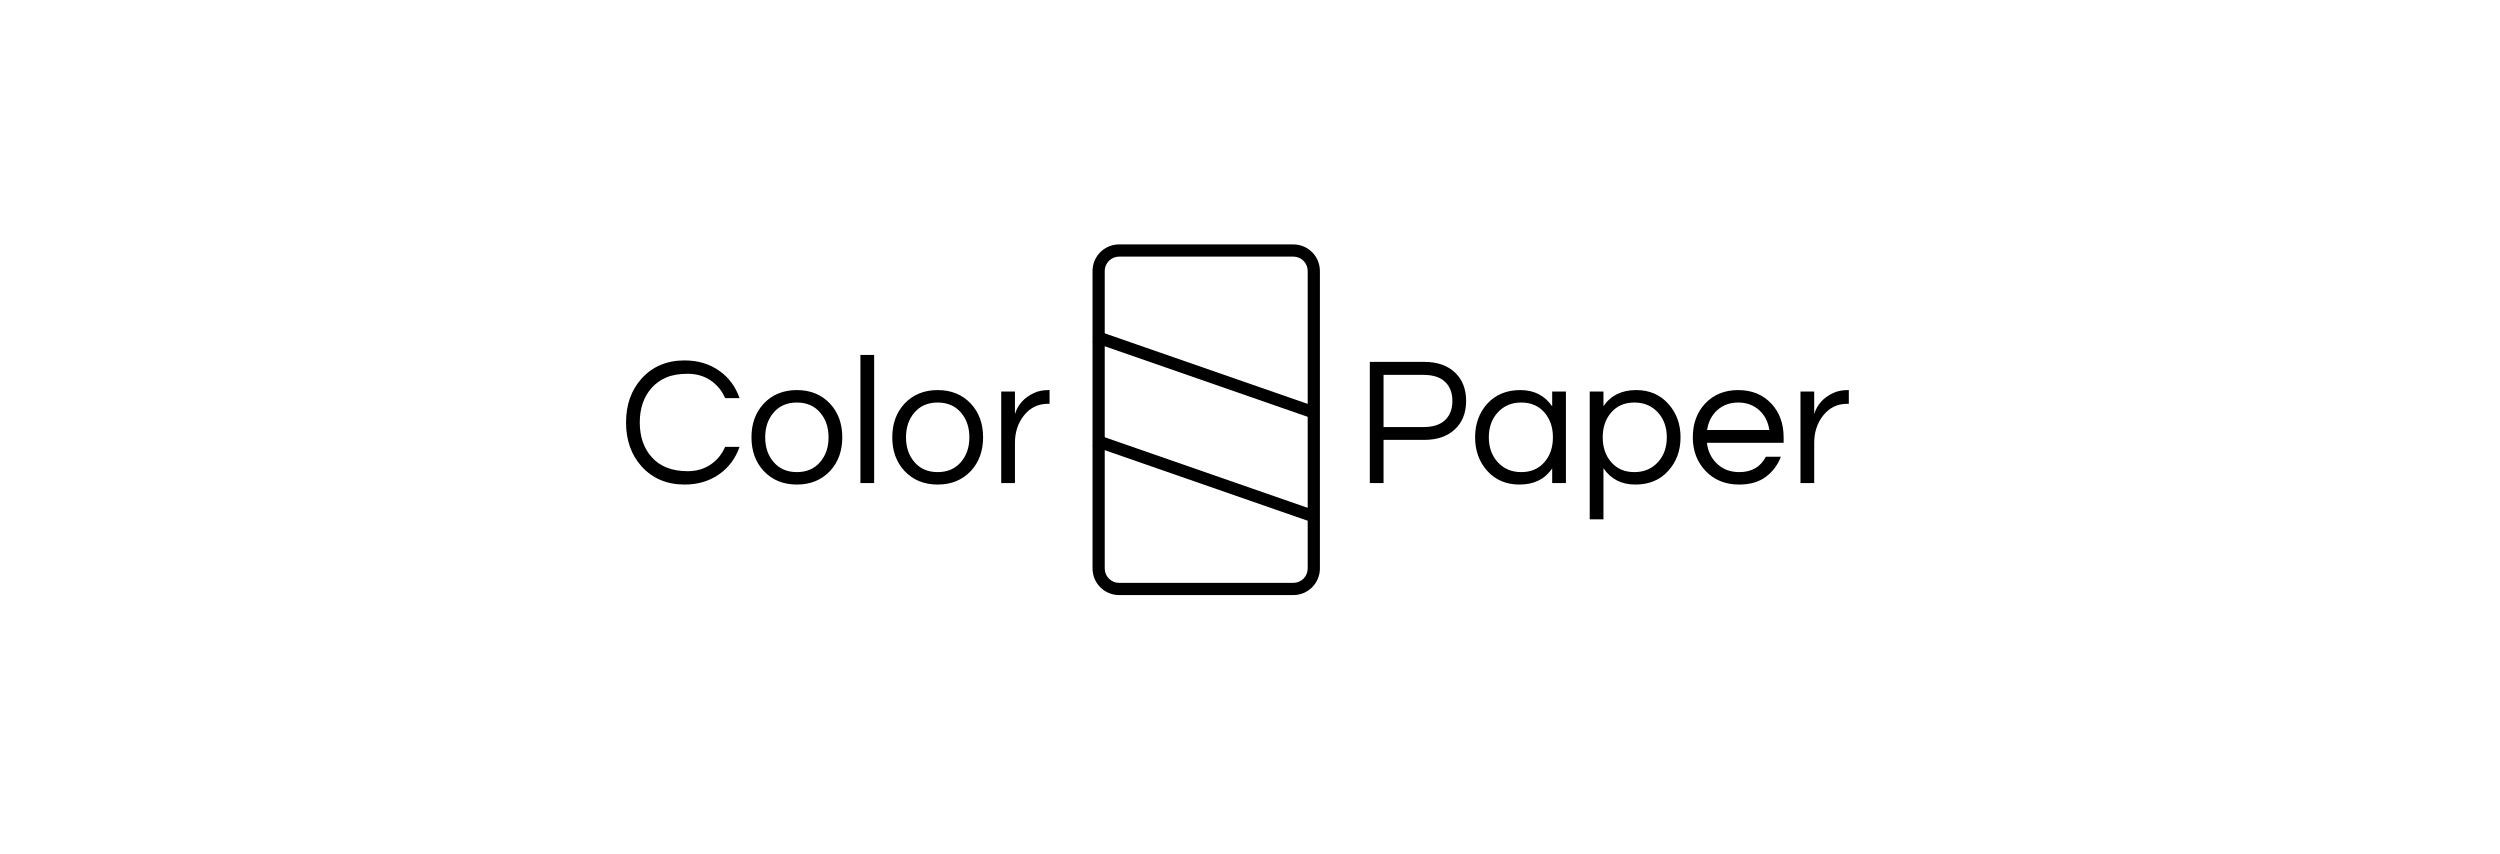 <?xml version="1.0" standalone="no"?><!-- Generator: Gravit.io --><svg xmlns="http://www.w3.org/2000/svg" xmlns:xlink="http://www.w3.org/1999/xlink" style="isolation:isolate" viewBox="0 0 1024 350" width="1024px" height="350px"><defs><clipPath id="_clipPath_mZjBa3BHZHWWQ6FhN1oX9rYLsJ5mFMUc"><rect width="1024" height="350"/></clipPath></defs><g clip-path="url(#_clipPath_mZjBa3BHZHWWQ6FhN1oX9rYLsJ5mFMUc)"><path d=" M 281.7 193 L 281.7 193 L 281.7 193 Q 287.025 193 291.038 190.3 L 291.038 190.3 L 291.038 190.3 Q 295.05 187.6 297 183.025 L 297 183.025 L 302.925 183.025 L 302.925 183.025 Q 300.45 190.075 294.75 194.125 L 294.75 194.125 L 294.75 194.125 Q 288.675 198.475 280.425 198.475 L 280.425 198.475 L 280.425 198.475 Q 269.55 198.475 262.8 191.05 L 262.8 191.05 L 262.8 191.05 Q 256.425 183.925 256.425 173.05 L 256.425 173.05 L 256.425 173.05 Q 256.425 162.175 262.8 155.05 L 262.8 155.05 L 262.8 155.05 Q 269.55 147.625 280.425 147.625 L 280.425 147.625 L 280.425 147.625 Q 288.675 147.625 294.75 151.975 L 294.75 151.975 L 294.75 151.975 Q 300.45 156.025 302.925 163.075 L 302.925 163.075 L 297 163.075 L 297 163.075 Q 295.05 158.5 291.038 155.8 L 291.038 155.8 L 291.038 155.8 Q 287.025 153.1 281.7 153.1 L 281.7 153.1 L 281.7 153.1 Q 276.375 153.1 272.85 154.637 L 272.85 154.637 L 272.85 154.637 Q 269.325 156.175 266.925 158.875 L 266.925 158.875 L 266.925 158.875 Q 262.05 164.35 262.05 173.05 L 262.05 173.05 L 262.05 173.05 Q 262.05 181.75 266.925 187.225 L 266.925 187.225 L 266.925 187.225 Q 272.025 193 281.7 193 Z  M 326.4 159.775 L 326.4 159.775 L 326.4 159.775 Q 334.8 159.775 340.05 165.4 L 340.05 165.4 L 340.05 165.4 Q 345 170.8 345 179.125 L 345 179.125 L 345 179.125 Q 345 187.45 340.05 192.85 L 340.05 192.85 L 340.05 192.85 Q 334.8 198.475 326.4 198.475 L 326.4 198.475 L 326.4 198.475 Q 318 198.475 312.75 192.85 L 312.75 192.85 L 312.75 192.85 Q 307.8 187.45 307.8 179.125 L 307.8 179.125 L 307.8 179.125 Q 307.8 170.8 312.75 165.4 L 312.75 165.4 L 312.75 165.4 Q 318 159.775 326.4 159.775 Z  M 326.4 193.375 L 326.4 193.375 L 326.4 193.375 Q 332.475 193.375 336 189.175 L 336 189.175 L 336 189.175 Q 339.375 185.2 339.375 179.125 L 339.375 179.125 L 339.375 179.125 Q 339.375 173.05 336 169.075 L 336 169.075 L 336 169.075 Q 332.475 164.875 326.4 164.875 L 326.4 164.875 L 326.4 164.875 Q 320.325 164.875 316.8 169.075 L 316.8 169.075 L 316.8 169.075 Q 313.425 173.05 313.425 179.125 L 313.425 179.125 L 313.425 179.125 Q 313.425 185.2 316.8 189.175 L 316.8 189.175 L 316.8 189.175 Q 320.325 193.375 326.4 193.375 Z  M 358.05 145.375 L 358.05 197.875 L 352.425 197.875 L 352.425 145.375 L 358.05 145.375 Z  M 384.075 159.775 L 384.075 159.775 L 384.075 159.775 Q 392.475 159.775 397.725 165.4 L 397.725 165.4 L 397.725 165.4 Q 402.675 170.8 402.675 179.125 L 402.675 179.125 L 402.675 179.125 Q 402.675 187.45 397.725 192.85 L 397.725 192.85 L 397.725 192.85 Q 392.475 198.475 384.075 198.475 L 384.075 198.475 L 384.075 198.475 Q 375.675 198.475 370.425 192.85 L 370.425 192.85 L 370.425 192.85 Q 365.475 187.45 365.475 179.125 L 365.475 179.125 L 365.475 179.125 Q 365.475 170.8 370.425 165.4 L 370.425 165.4 L 370.425 165.4 Q 375.675 159.775 384.075 159.775 Z  M 384.075 193.375 L 384.075 193.375 L 384.075 193.375 Q 390.15 193.375 393.675 189.175 L 393.675 189.175 L 393.675 189.175 Q 397.05 185.2 397.05 179.125 L 397.05 179.125 L 397.05 179.125 Q 397.05 173.05 393.675 169.075 L 393.675 169.075 L 393.675 169.075 Q 390.15 164.875 384.075 164.875 L 384.075 164.875 L 384.075 164.875 Q 378 164.875 374.475 169.075 L 374.475 169.075 L 374.475 169.075 Q 371.1 173.05 371.1 179.125 L 371.1 179.125 L 371.1 179.125 Q 371.1 185.2 374.475 189.175 L 374.475 189.175 L 374.475 189.175 Q 378 193.375 384.075 193.375 Z  M 429.525 159.775 L 429.9 159.775 L 429.9 165.4 L 429.225 165.4 L 429.225 165.4 Q 423.15 165.4 419.325 170.275 L 419.325 170.275 L 419.325 170.275 Q 415.725 174.925 415.725 181.375 L 415.725 181.375 L 415.725 197.875 L 410.1 197.875 L 410.1 160.375 L 415.725 160.375 L 415.725 169.6 L 415.725 169.6 Q 417.525 163.75 423.525 160.975 L 423.525 160.975 L 423.525 160.975 Q 426 159.775 429.525 159.775 L 429.525 159.775 Z " fill="rgb(0,0,0)"/><path d=" M 566.7 180.175 L 566.7 197.875 L 561.075 197.875 L 561.075 148.225 L 583.425 148.225 L 583.425 148.225 Q 591.3 148.225 595.95 152.575 L 595.95 152.575 L 595.95 152.575 Q 600.525 156.925 600.525 164.2 L 600.525 164.2 L 600.525 164.2 Q 600.525 171.55 595.912 175.863 L 595.912 175.863 L 595.912 175.863 Q 591.3 180.175 583.425 180.175 L 583.425 180.175 L 566.7 180.175 Z  M 583.05 153.55 L 566.7 153.55 L 566.7 174.925 L 583.05 174.925 L 583.05 174.925 Q 588.9 174.925 591.9 172.075 L 591.9 172.075 L 591.9 172.075 Q 594.9 169.225 594.9 164.238 L 594.9 164.238 L 594.9 164.238 Q 594.9 159.25 591.9 156.4 L 591.9 156.4 L 591.9 156.4 Q 588.9 153.55 583.05 153.55 L 583.05 153.55 Z  M 635.775 197.875 L 635.775 191.875 L 635.775 191.875 Q 631.275 198.475 622.35 198.475 L 622.35 198.475 L 622.35 198.475 Q 614.25 198.475 609.15 192.85 L 609.15 192.85 L 609.15 192.85 Q 604.2 187.3 604.2 179.125 L 604.2 179.125 L 604.2 179.125 Q 604.2 170.95 609.15 165.4 L 609.15 165.4 L 609.15 165.4 Q 614.25 159.775 622.725 159.775 L 622.725 159.775 L 622.725 159.775 Q 631.2 159.775 635.775 166.45 L 635.775 166.45 L 635.775 160.375 L 641.4 160.375 L 641.4 197.875 L 635.775 197.875 Z  M 623.1 193.375 L 623.1 193.375 L 623.1 193.375 Q 629.175 193.375 632.7 189.175 L 632.7 189.175 L 632.7 189.175 Q 636.075 185.2 636.075 179.125 L 636.075 179.125 L 636.075 179.125 Q 636.075 173.05 632.7 169.075 L 632.7 169.075 L 632.7 169.075 Q 629.175 164.875 623.1 164.875 L 623.1 164.875 L 623.1 164.875 Q 617.1 164.875 613.35 169.075 L 613.35 169.075 L 613.35 169.075 Q 609.825 173.05 609.825 179.125 L 609.825 179.125 L 609.825 179.125 Q 609.825 185.2 613.35 189.175 L 613.35 189.175 L 613.35 189.175 Q 617.1 193.375 623.1 193.375 Z  M 656.775 160.375 L 656.775 166.375 L 656.775 166.375 Q 661.275 159.775 670.2 159.775 L 670.2 159.775 L 670.2 159.775 Q 678.3 159.775 683.325 165.4 L 683.325 165.4 L 683.325 165.4 Q 688.35 170.95 688.35 179.125 L 688.35 179.125 L 688.35 179.125 Q 688.35 187.3 683.325 192.85 L 683.325 192.85 L 683.325 192.85 Q 678.3 198.475 669.825 198.475 L 669.825 198.475 L 669.825 198.475 Q 661.35 198.475 656.775 191.8 L 656.775 191.8 L 656.775 212.725 L 651.15 212.725 L 651.15 160.375 L 656.775 160.375 Z  M 669.45 164.875 L 669.45 164.875 L 669.45 164.875 Q 663.375 164.875 659.85 169.075 L 659.85 169.075 L 659.85 169.075 Q 656.475 173.05 656.475 179.125 L 656.475 179.125 L 656.475 179.125 Q 656.475 185.2 659.85 189.175 L 659.85 189.175 L 659.85 189.175 Q 663.375 193.375 669.45 193.375 L 669.45 193.375 L 669.45 193.375 Q 675.45 193.375 679.2 189.175 L 679.2 189.175 L 679.2 189.175 Q 682.725 185.2 682.725 179.125 L 682.725 179.125 L 682.725 179.125 Q 682.725 173.05 679.2 169.075 L 679.2 169.075 L 679.2 169.075 Q 675.45 164.875 669.45 164.875 Z  M 712.425 193.375 L 712.425 193.375 L 712.425 193.375 Q 720 193.375 723.3 187.075 L 723.3 187.075 L 729.45 187.075 L 729.45 187.075 Q 727.5 192.175 723.263 195.325 L 723.263 195.325 L 723.263 195.325 Q 719.025 198.475 712.35 198.475 L 712.35 198.475 L 712.35 198.475 Q 703.875 198.475 698.55 192.85 L 698.55 192.85 L 698.55 192.85 Q 693.375 187.375 693.375 179.125 L 693.375 179.125 L 693.375 179.125 Q 693.375 170.8 698.325 165.4 L 698.325 165.4 L 698.325 165.4 Q 703.575 159.775 711.975 159.775 L 711.975 159.775 L 711.975 159.775 Q 720.375 159.775 725.625 165.4 L 725.625 165.4 L 725.625 165.4 Q 730.575 170.8 730.575 179.125 L 730.575 179.125 L 730.575 181.375 L 699.15 181.375 L 699.15 181.375 Q 699.75 186.55 703.275 189.925 L 703.275 189.925 L 703.275 189.925 Q 706.875 193.375 712.425 193.375 Z  M 711.975 164.875 L 711.975 164.875 L 711.975 164.875 Q 706.8 164.875 703.275 168.1 L 703.275 168.1 L 703.275 168.1 Q 699.975 171.175 699.225 176.125 L 699.225 176.125 L 724.725 176.125 L 724.725 176.125 Q 723.975 171.175 720.675 168.1 L 720.675 168.1 L 720.675 168.1 Q 717.15 164.875 711.975 164.875 Z  M 756.9 159.775 L 757.275 159.775 L 757.275 165.4 L 756.6 165.4 L 756.6 165.4 Q 750.525 165.4 746.7 170.275 L 746.7 170.275 L 746.7 170.275 Q 743.1 174.925 743.1 181.375 L 743.1 181.375 L 743.1 197.875 L 737.475 197.875 L 737.475 160.375 L 743.1 160.375 L 743.1 169.6 L 743.1 169.6 Q 744.9 163.75 750.9 160.975 L 750.9 160.975 L 750.9 160.975 Q 753.375 159.775 756.9 159.775 L 756.9 159.775 Z " fill="rgb(0,0,0)"/><path d=" M 458.37 100.11 L 529.76 100.11 C 532.64 100.11 535.41 101.26 537.45 103.3 C 539.49 105.34 540.63 108.1 540.63 110.99 L 540.63 232.86 C 540.63 235.75 539.49 238.51 537.45 240.55 C 535.41 242.59 532.64 243.74 529.76 243.74 L 458.37 243.74 C 455.49 243.74 452.72 242.59 450.68 240.55 C 448.65 238.51 447.5 235.75 447.5 232.86 L 447.5 110.99 C 447.5 108.1 448.65 105.34 450.68 103.3 C 452.72 101.26 455.49 100.11 458.37 100.11 Z  M 458.37 105.11 L 529.76 105.11 C 531.32 105.11 532.81 105.73 533.91 106.83 C 535.01 107.93 535.63 109.43 535.63 110.99 L 535.63 232.86 C 535.63 234.42 535.01 235.92 533.91 237.02 C 532.81 238.12 531.32 238.74 529.76 238.74 L 458.37 238.74 C 456.82 238.74 455.32 238.12 454.22 237.02 C 453.12 235.92 452.5 234.42 452.5 232.86 L 452.5 110.99 C 452.5 109.43 453.12 107.93 454.22 106.83 C 455.32 105.73 456.82 105.11 458.37 105.11 Z " fill-rule="evenodd" fill="rgb(0,0,0)"/><path d=" M 537.56 166.11 L 539.92 166.93 L 538.28 171.66 L 535.92 170.84 L 449.89 140.92 L 447.53 140.1 L 449.17 135.38 L 451.54 136.2 L 537.56 166.11 Z " fill="rgb(0,0,0)"/><path d=" M 537.56 208.68 L 539.92 209.5 L 538.28 214.22 L 535.92 213.4 L 449.89 183.49 L 447.53 182.67 L 449.17 177.95 L 451.54 178.77 L 537.56 208.68 Z " fill="rgb(0,0,0)"/></g></svg>